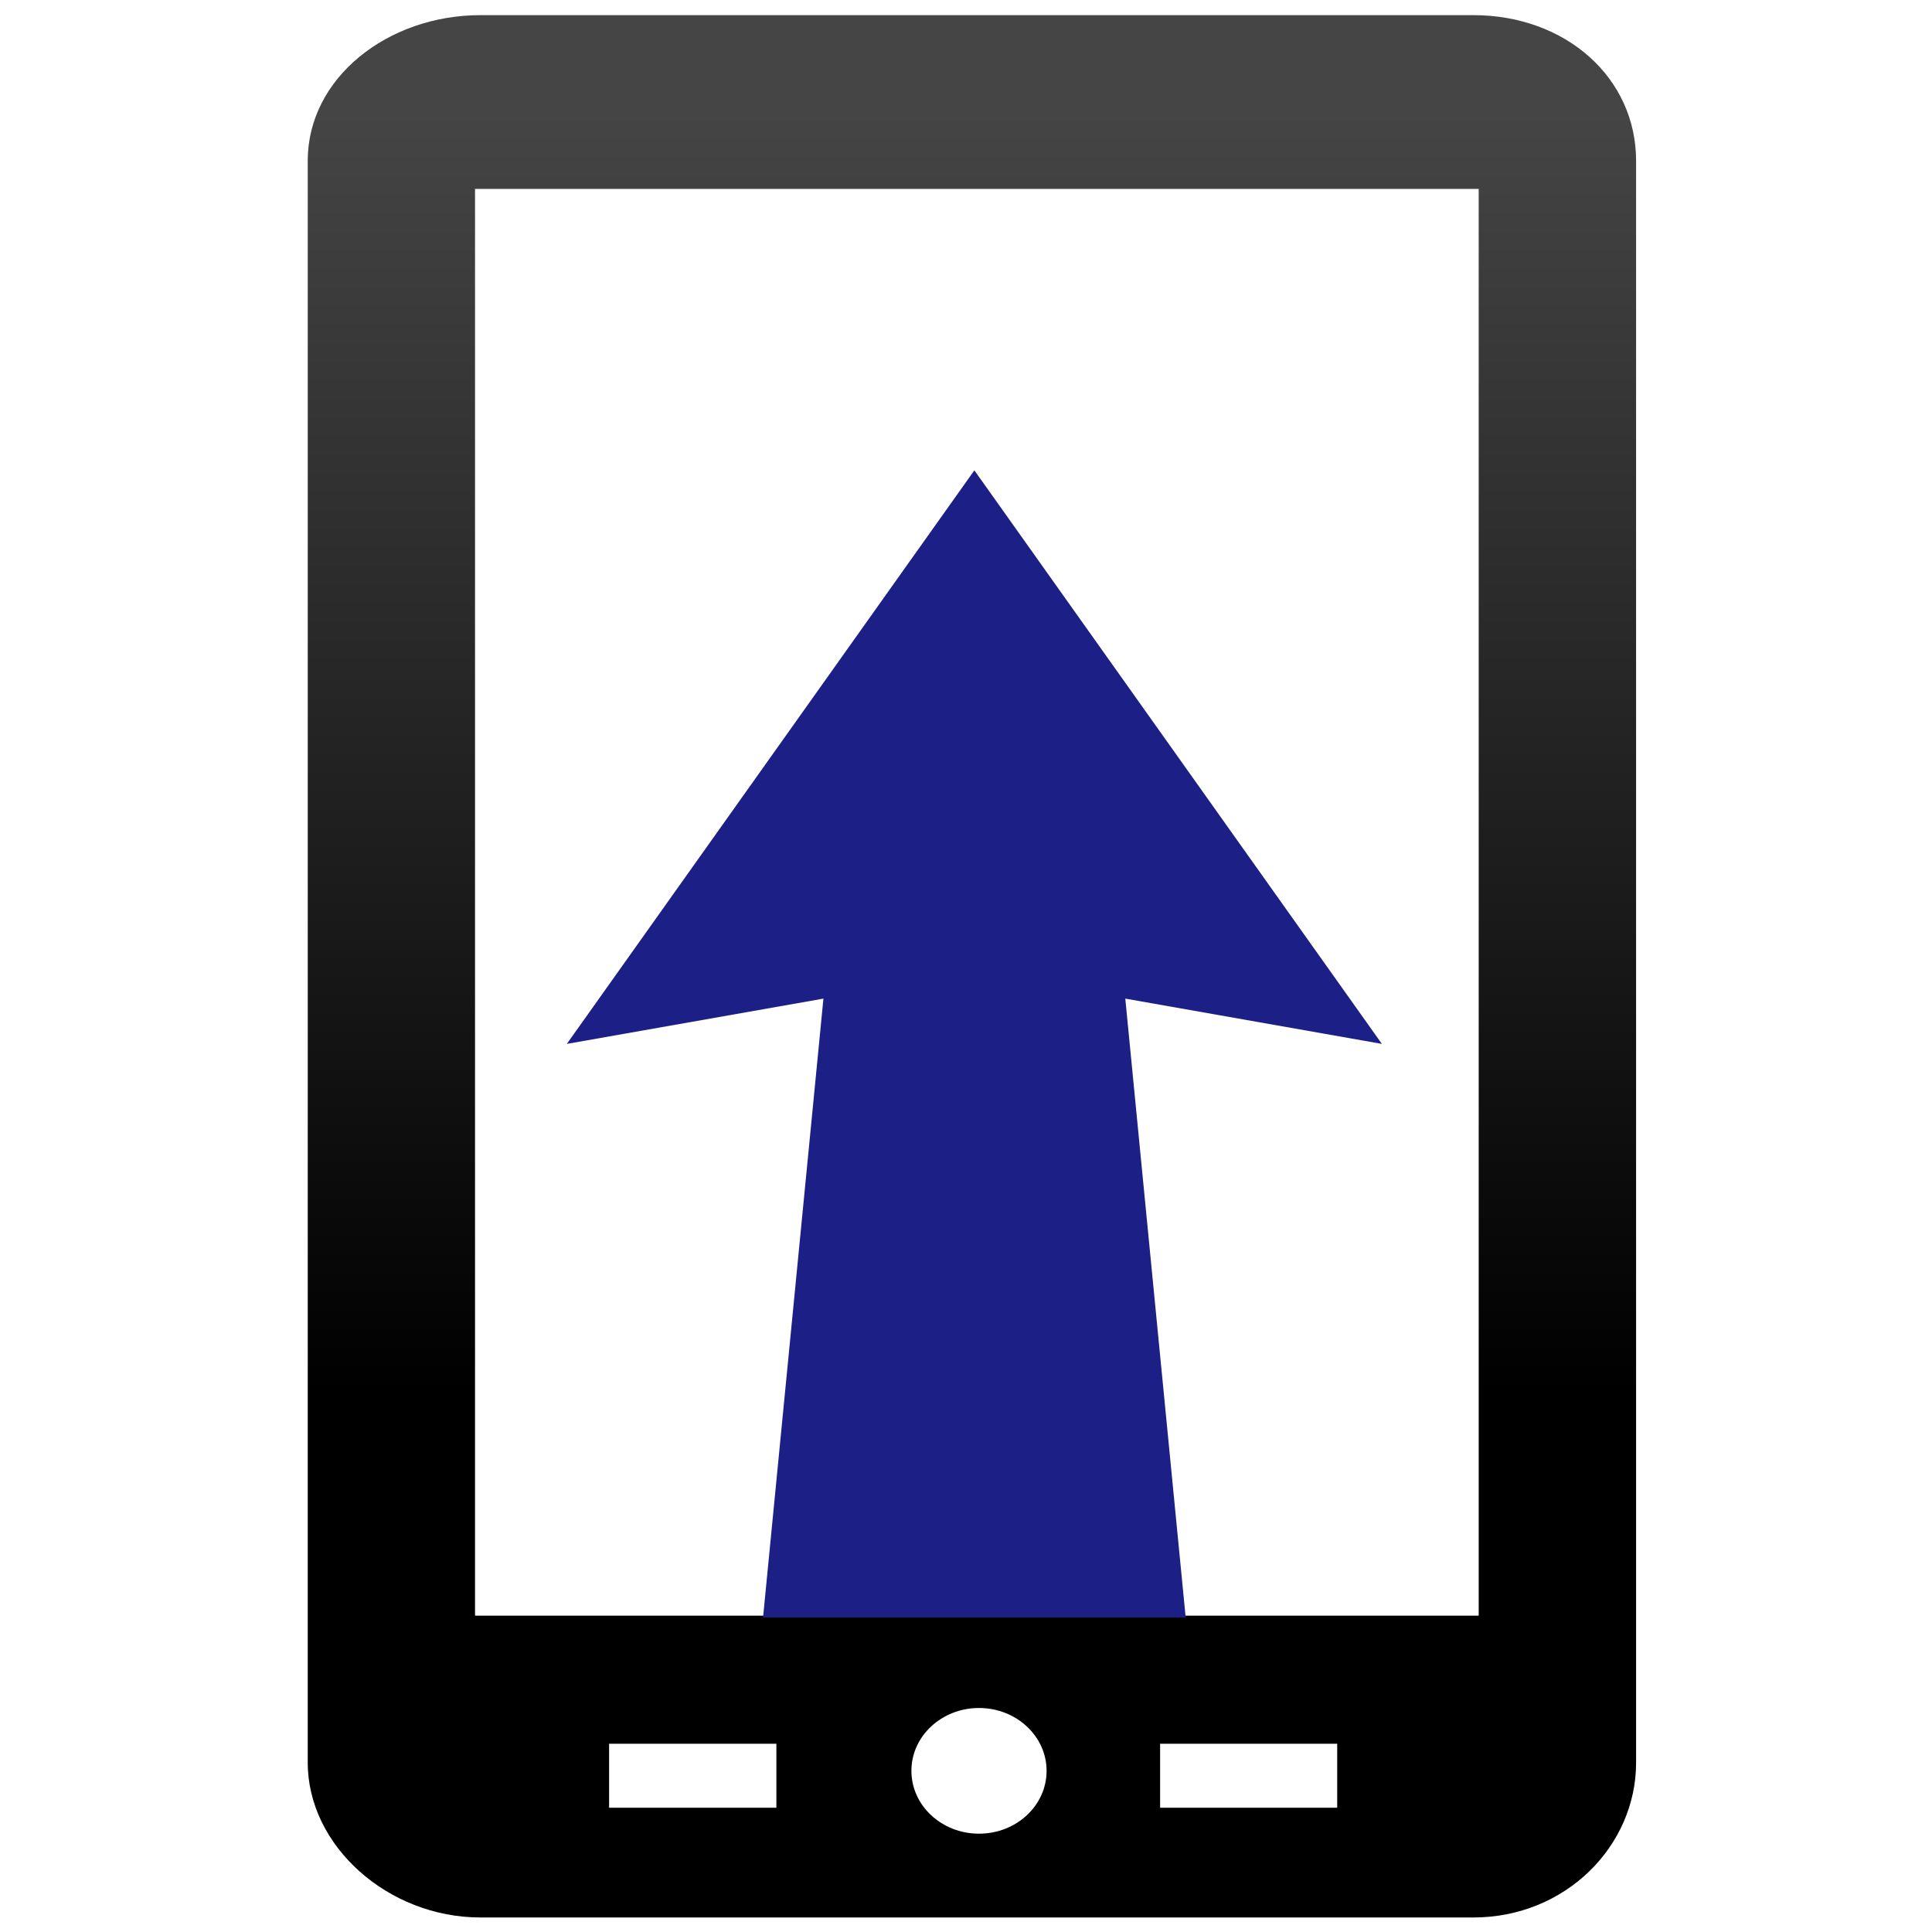 <svg xmlns="http://www.w3.org/2000/svg" xmlns:xlink="http://www.w3.org/1999/xlink" width="128" height="128" viewBox="0 0 128 128"><defs><linearGradient id="b"><stop offset="0" stop-color="#6a6eeb"/><stop offset="1" stop-color="#1c2086"/></linearGradient><linearGradient id="a"><stop offset="0"/><stop offset="1" stop-color="#454545"/></linearGradient><linearGradient xlink:href="#a" id="c" x1="52.068" y1="92.387" x2="52.068" y2="7.43" gradientUnits="userSpaceOnUse"/><linearGradient xlink:href="#b" id="d" x1="49.857" y1="1040.487" x2="49.857" y2="964.505" gradientUnits="userSpaceOnUse"/></defs><path d="M97.605 1.003h-65.772c-6.14 0-11.444 4.152-11.444 9.646v106.137c0 5.496 5.304 10.252 11.444 10.252h65.773c6.138 0 10.789-4.757 10.789-10.252v-106.137c-.002-5.493-4.651-9.646-10.791-9.646zm-46.168 118.764h-11.083v-4.24h11.083v4.24zm13.424 1.719c-2.474 0-4.478-1.864-4.478-4.165 0-2.297 2.005-4.162 4.478-4.162 2.472 0 4.478 1.867 4.478 4.162 0 2.303-2.004 4.165-4.478 4.165zm23.732-1.719h-11.733v-4.24h11.733v4.24zm9.374-12.724h-66.495v-94.525h66.495v94.525z" fill="url(#c)"/><path d="M64.554 31.161l-27 38 17-3-4 41h28l-4-41 17 3z" overflow="visible" color="#000" enable-background="accumulate" fill="url(#d)"/></svg>